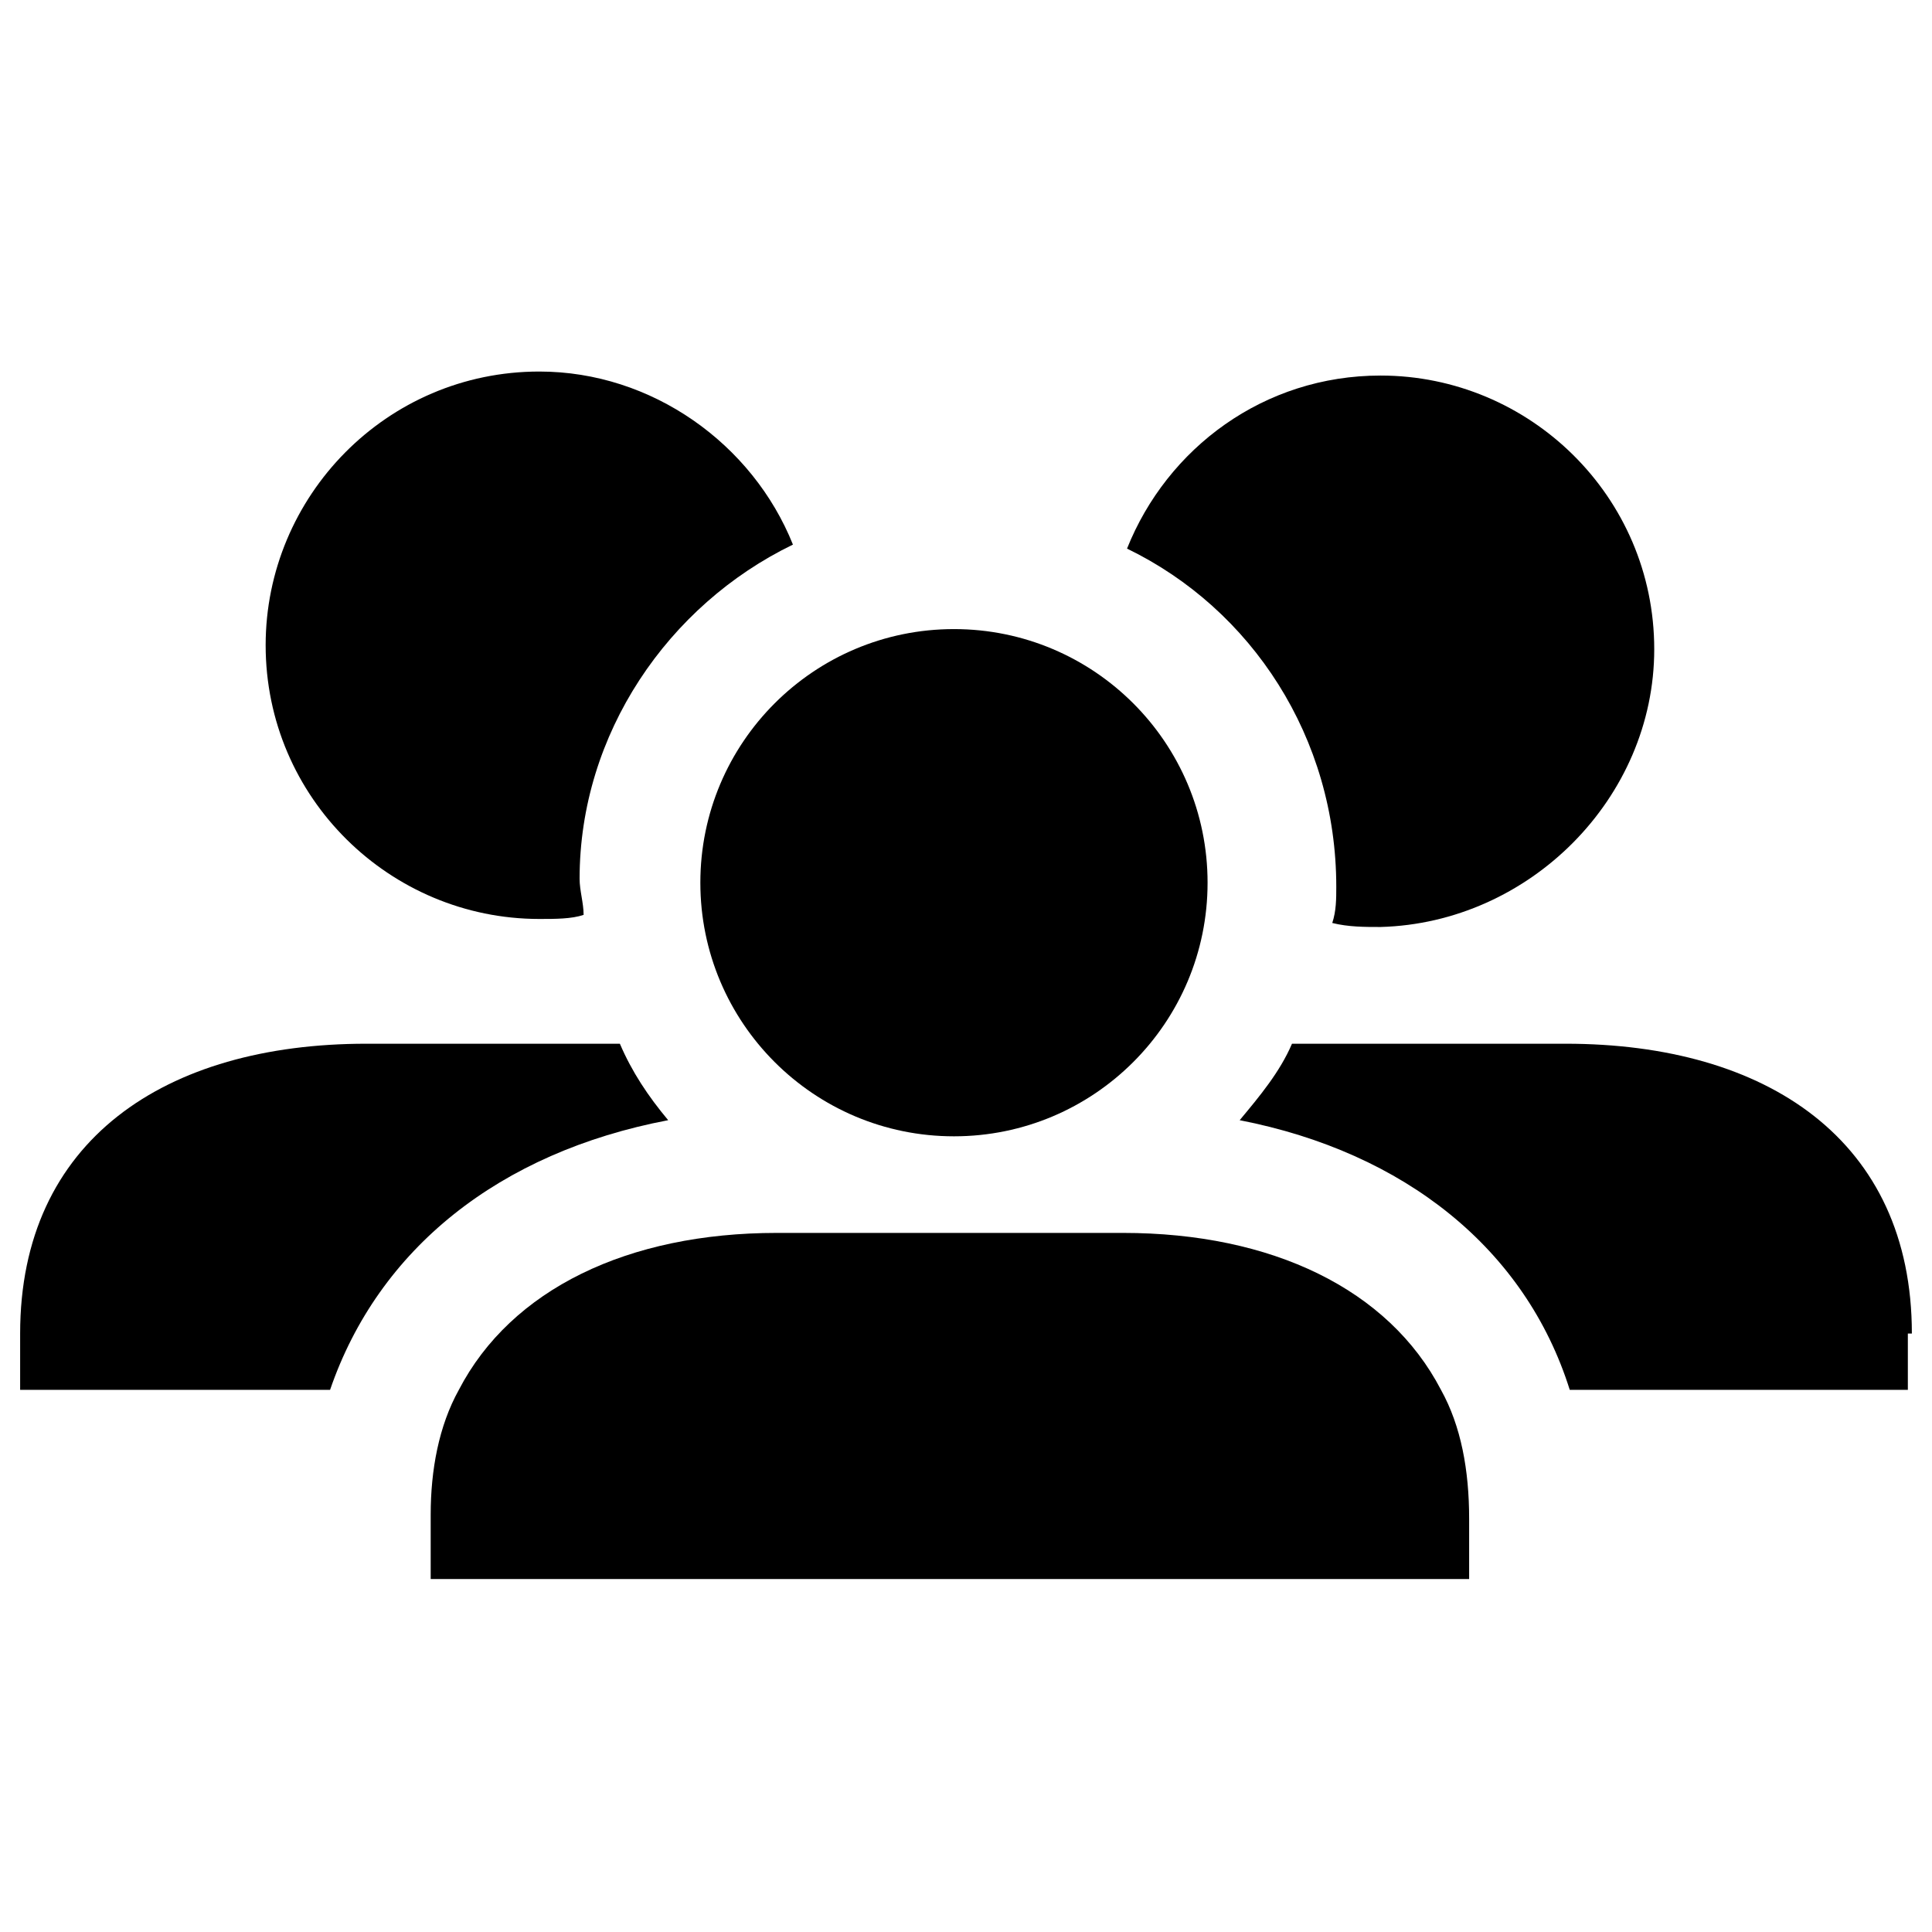 <?xml version="1.0" encoding="UTF-8"?>
<svg width="26px" height="26px" viewBox="0 0 26 26" version="1.1" xmlns="http://www.w3.org/2000/svg" xmlns:xlink="http://www.w3.org/1999/xlink">
    <!-- Generator: Sketch 44.1 (41455) - http://www.bohemiancoding.com/sketch -->
    <title>thema-bestuur-organisatie</title>
    <desc>Created with Sketch.</desc>
    <defs></defs>
    <g id="Iconen" stroke="none" stroke-width="1" fill="none" fill-rule="evenodd">
        <g id="thema-bestuur-organisatie" fill="#000000">
            <g transform="translate(0, 5)">
                <path d="M25.729,12.946 C25.729,10.346 23.779,9.046 21.071,9.046 L17.387,9.046 C17.225,9.425 16.954,9.75 16.683,10.075 C18.904,10.508 20.529,11.808 21.125,13.704 L25.675,13.704 L25.675,12.946 L25.729,12.946 Z" id="Shape"></path>
                <path d="M8.992,10.075 C8.721,9.75 8.504,9.425 8.342,9.046 L4.929,9.046 C2.221,9.046 0.271,10.346 0.271,12.946 L0.271,13.704 L4.442,13.704 C5.092,11.808 6.717,10.508 8.992,10.075 Z" id="Shape"></path>
                <path d="M19.392,13.704 C18.688,12.35 17.117,11.592 15.113,11.592 L10.454,11.592 C8.45,11.592 6.879,12.35 6.175,13.704 C5.904,14.192 5.796,14.787 5.796,15.383 L5.796,16.25 L19.771,16.25 L19.771,15.438 C19.771,14.787 19.663,14.192 19.392,13.704 Z" id="Shape"></path>
                <path d="M22.262,3.737 C22.262,1.679 20.583,0.054 18.579,0.054 C17.008,0.054 15.708,1.029 15.167,2.383 C16.846,3.196 17.983,4.929 17.983,6.933 C17.983,7.096 17.983,7.258 17.929,7.421 C18.146,7.475 18.363,7.475 18.579,7.475 C20.583,7.421 22.262,5.742 22.262,3.737 Z" id="Shape"></path>
                <path d="M10.671,2.329 C10.129,0.975 8.775,0 7.258,0 C5.2,0 3.575,1.679 3.575,3.683 C3.575,5.742 5.254,7.367 7.258,7.367 C7.475,7.367 7.692,7.367 7.854,7.312 C7.854,7.15 7.8,6.987 7.8,6.825 C7.8,4.875 8.992,3.142 10.671,2.329 Z" id="Shape"></path>
                <circle id="Oval" cx="12.838" cy="6.879" r="3.413"></circle>
            </g>
        </g>
    </g>
</svg>